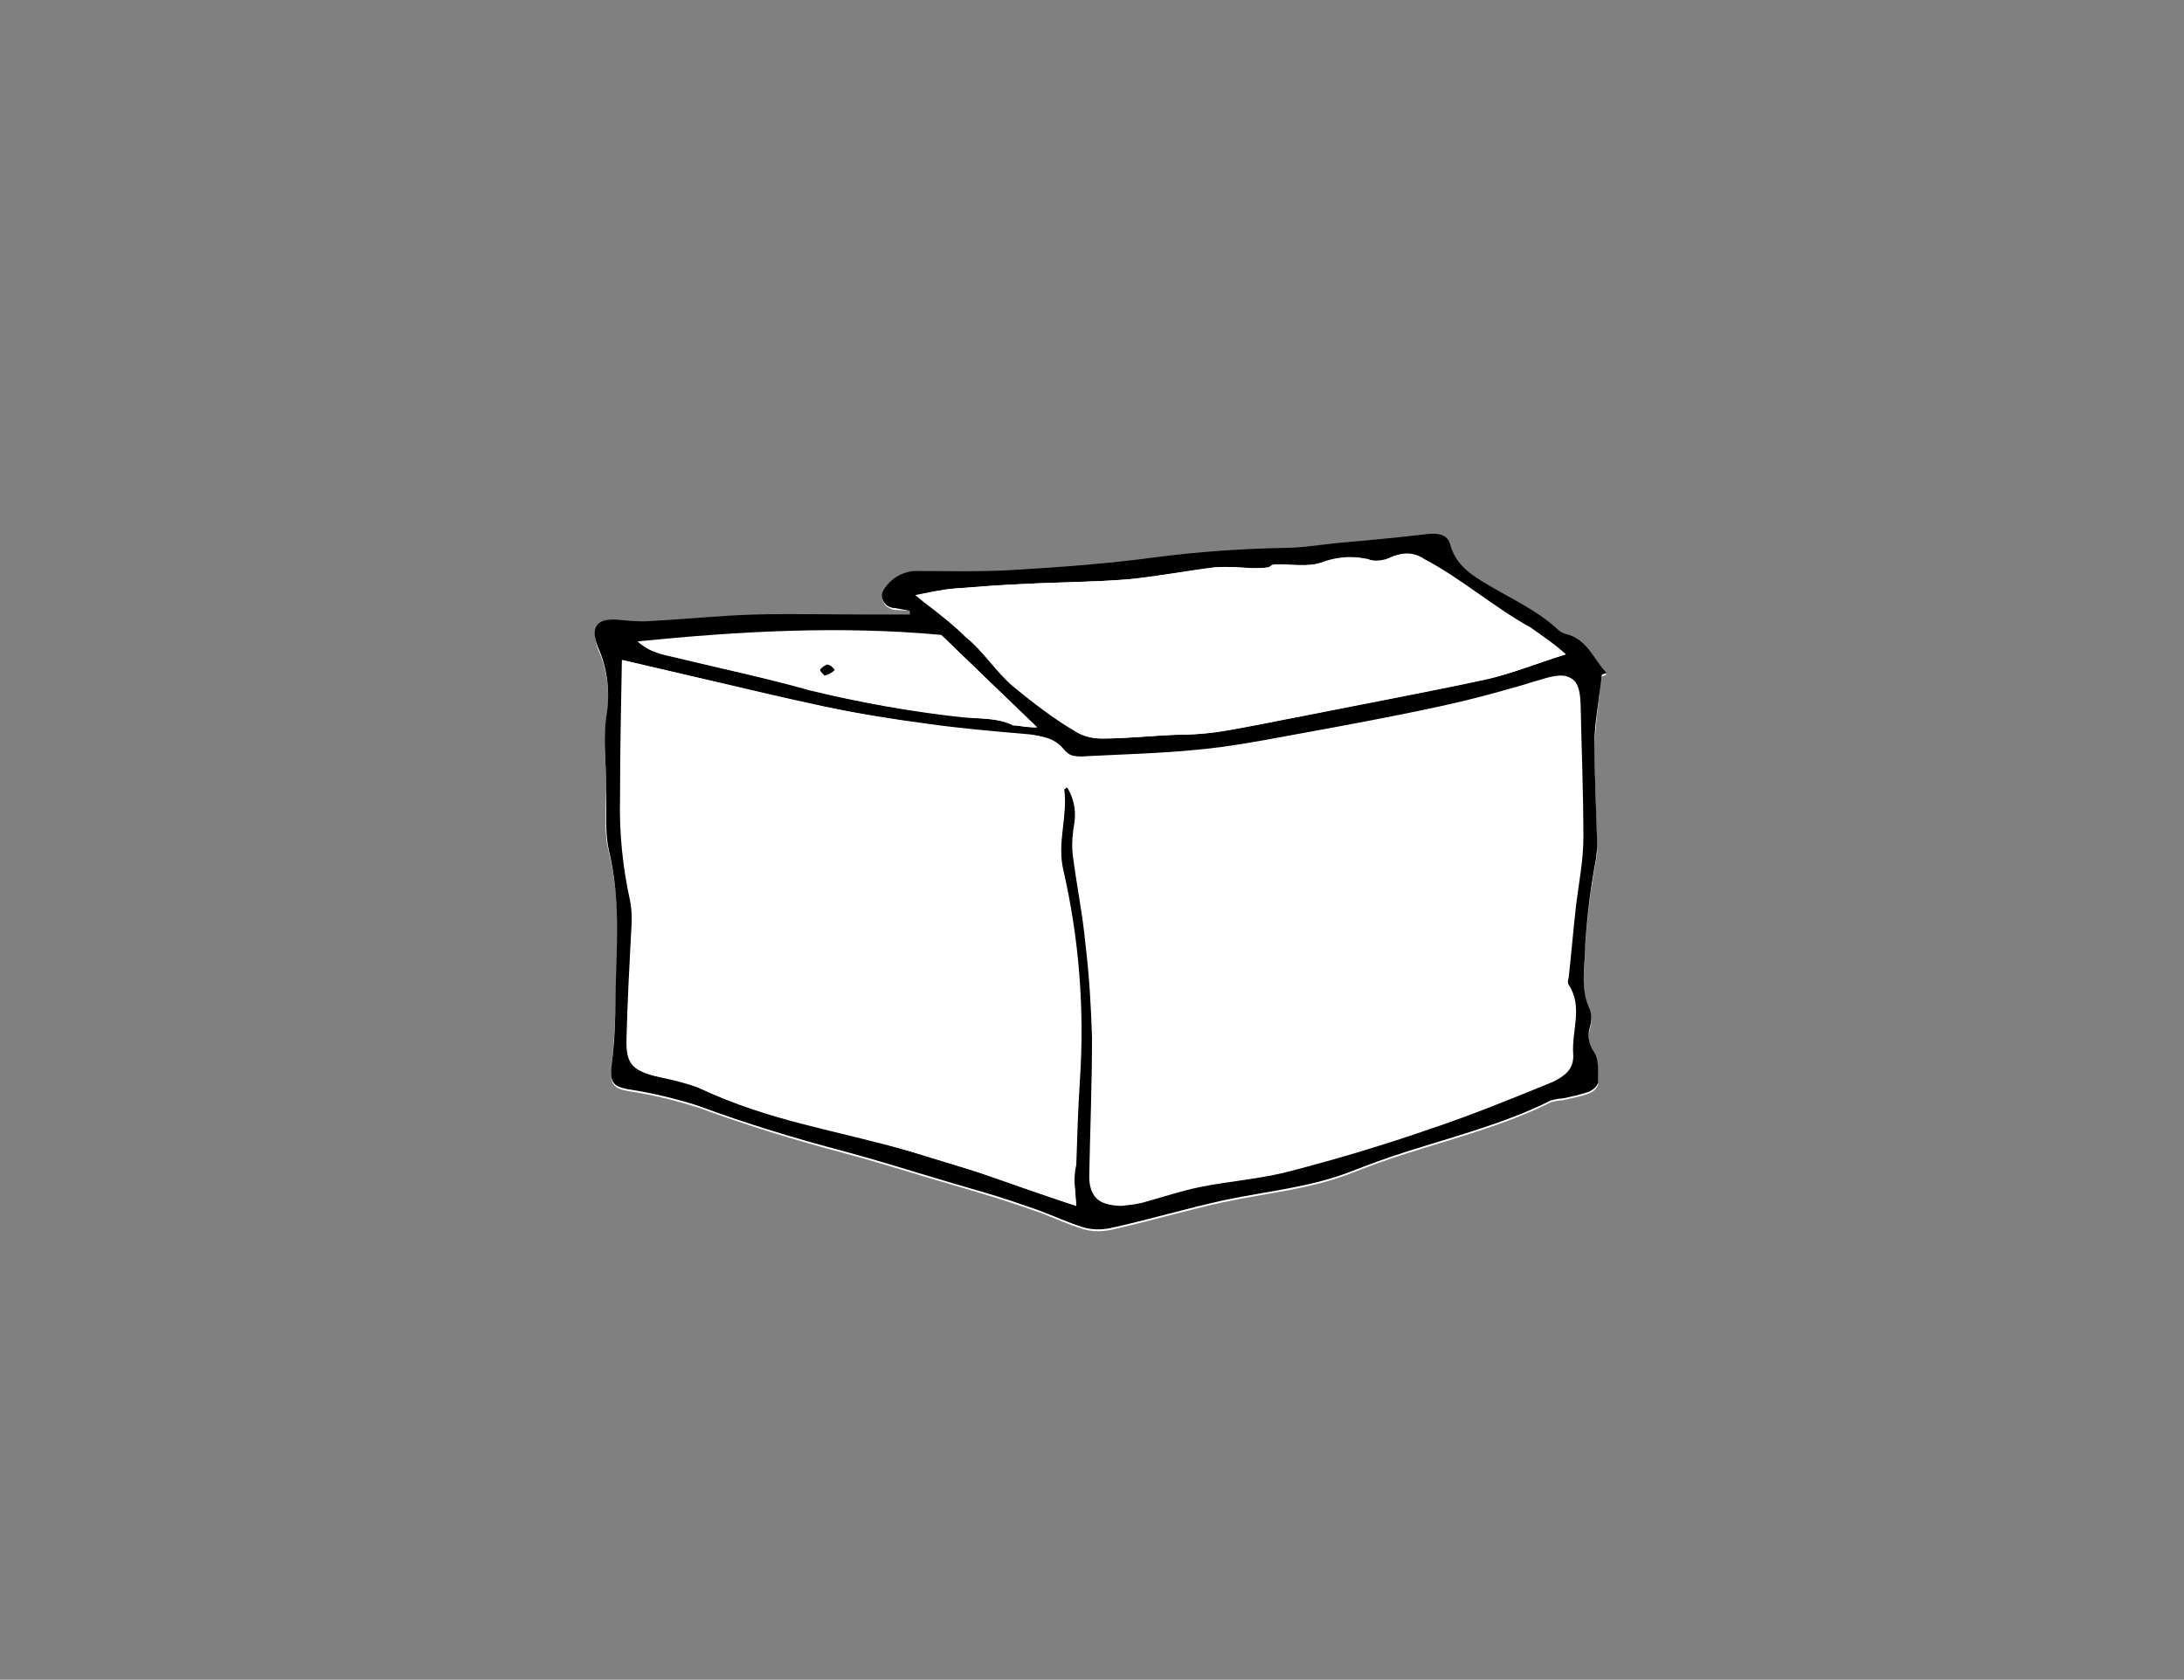 <?xml version="1.0" encoding="utf-8"?>
<!-- Generator: Adobe Illustrator 19.2.1, SVG Export Plug-In . SVG Version: 6.00 Build 0)  -->
<svg version="1.1" id="Ebene_1" xmlns="http://www.w3.org/2000/svg" xmlns:xlink="http://www.w3.org/1999/xlink" x="0px" y="0px"
	 viewBox="0 0 236 181.5" style="enable-background:new 0 0 236 181.5;" xml:space="preserve">
<rect x="0" y="0" width="236" height="181.5" fill="#808080" stroke="none"/>
<style type="text/css">
	.st0{fill:#FFFFFF;}
</style>
<g id="doc00073520160814150808-26.psd_Bild">
	<title>SK_Website-Animation_Einzelbilder</title>
	<path class="st0" d="M98.3,66v0.6h-4.5c-4.1,0-8.1-0.2-12.2,0c-3.7,0.1-7.5,0.5-11.2,0.7c-1.1,0.1-2.2,0-3.3-0.1
		c-2.4-0.3-3.3,0.6-2.5,2.9c1,2.2,1.3,4.6,1,7c-0.5,2.7-0.1,5.4-0.1,8.1c0,2.3-0.3,4.7,0.3,6.9c1.3,5.3,0.9,10.6,0.7,16
		c0,2.4-0.2,4.8-0.4,7.1c-0.2,1.9,0.1,2.4,1.8,2.7c2.6,0.4,5.1,1,7.6,1.8c5.2,1.9,10.4,3.5,15.7,4.9c3,0.8,5.9,1.7,8.9,2.6
		c2,0.6,4.1,1.2,6.1,1.8s4.1,1.3,6.1,2c1.6,0.6,3.1,1.3,4.7,1.8c1,0.3,2,0.3,3,0.1c4.1-0.9,8.1-2.1,12.2-3c4.7-1,9.5-1.4,14-3.2
		c1.8-0.7,3.7-1.4,5.6-2c5.3-1.7,10.8-3.1,15.8-5.6c0.4-0.1,0.8-0.2,1.2-0.2c0.9-0.2,1.9-0.4,2.8-0.7c0.5-0.2,0.9-0.5,1.1-1
		c0-1.1,0.1-2.6-0.5-3.4c-0.5-0.8-0.7-1.7-0.4-2.6c0.2-0.6,0.2-1.2,0-1.9c-1.1-2.3-0.5-4.7-0.5-7c0.2-3.2,0.6-6.3,1.2-9.5
		c0.1-0.4,0.1-0.8,0.1-1.2c-0.1-3.7-0.3-7.4-0.3-11.1c0.1-1.4,0.2-2.9,0.4-4.3c0.1-1,0.2-2.1,0.4-3.1l0.5-0.2
		c-1.4-1.5-2-3.6-4.4-4.2c-0.4-0.1-0.7-0.3-1-0.6c-2.2-2-4.9-3.2-7.4-4.7c-1.7-1-3.5-2.1-4.1-4.4c-0.3-1.1-1.3-1.2-2.4-1.1
		c-3.3,0.3-6.7,0.6-10,1c-1.8,0.2-3.6,0.5-5.5,0.5c-4.6,0.1-9.2,0.4-13.8,1c-5.2,0.7-10.5,1.1-15.7,1.4c-3.5,0.2-7,0.1-10.5,0.1
		c-1.3,0.2-2.6,0.9-3.3,2c-0.3,0.7-0.1,1.5,0.6,1.8c0.2,0.1,0.4,0.2,0.6,0.2L98.3,66z"/>
	<path d="M98.3,66l-1.6-0.3c-0.8,0-1.4-0.6-1.4-1.4c0-0.2,0.1-0.4,0.2-0.6c0.7-1.1,1.9-1.9,3.3-2c3.5,0,7,0.1,10.5-0.1
		c5.2-0.3,10.5-0.7,15.7-1.4c4.6-0.6,9.2-0.9,13.8-1c1.8,0,3.6-0.3,5.5-0.5c3.3-0.3,6.7-0.6,10-1c1-0.1,2.1,0,2.4,1.1
		c0.6,2.3,2.4,3.4,4.1,4.4c2.5,1.5,5.2,2.7,7.4,4.7c0.3,0.3,0.6,0.5,1,0.6c2.4,0.6,3,2.8,4.4,4.2l-0.5,0.2c-0.1,1-0.3,2.1-0.4,3.1
		c-0.2,1.4-0.4,2.8-0.4,4.3c0,3.7,0.2,7.4,0.3,11.1c0,0.4-0.1,0.8-0.1,1.2c-0.6,3.1-1,6.3-1.2,9.5c0,2.3-0.6,4.7,0.5,7
		c0.2,0.6,0.2,1.2,0,1.9c-0.3,0.9-0.1,1.9,0.4,2.6c0.6,0.8,0.5,2.2,0.5,3.4c-0.2,0.5-0.6,0.8-1.1,1c-0.9,0.3-1.8,0.5-2.8,0.7
		c-0.4,0-0.8,0.1-1.2,0.2c-5,2.5-10.5,3.9-15.8,5.6c-1.9,0.6-3.8,1.3-5.6,2c-4.5,1.8-9.3,2.2-14,3.2c-4.1,0.9-8.1,2.1-12.2,3
		c-1,0.2-2,0.2-3-0.1c-1.6-0.5-3.1-1.2-4.7-1.8c-2-0.7-4-1.4-6.1-2s-4.1-1.2-6.1-1.8c-3-0.9-5.9-1.8-8.9-2.6
		c-5.3-1.4-10.6-3-15.7-4.9c-2.5-0.8-5-1.4-7.6-1.8c-1.8-0.3-2-0.9-1.8-2.7c0.3-2.4,0.4-4.7,0.4-7.1c0.1-5.3,0.6-10.6-0.7-16
		c-0.5-2.2-0.2-4.6-0.3-6.9c0-2.7-0.4-5.4,0.1-8.1c0.3-2.4,0-4.8-1-7c-0.9-2.3,0-3.2,2.5-2.9c1.1,0.1,2.2,0.2,3.3,0.1
		c3.7-0.2,7.5-0.6,11.2-0.7c4.1-0.1,8.1,0,12.2,0h4.5L98.3,66z M116.3,130.3c-0.1-1.9-0.3-3.2-0.3-4.5c0.1-3.1,0.2-6.2,0.4-9.3
		c0.5-7.6-0.1-15.2-1.8-22.6c-0.7-3,0.5-5.8,0.1-8.7c0.1-0.1,0.3-0.3,0.5-0.3c0.8,1.2,1.1,2.6,0.9,4c-0.2,1.1-0.3,2.2-0.2,3.3
		c0.4,3.3,1.1,6.6,1.4,9.9c0.4,3.3,0.6,6.7,0.7,10c0,5-0.2,10-0.3,15c0,2.1,1,3.2,3.2,3.1c1,0,1.9-0.2,2.8-0.5
		c1.9-0.5,3.6-1.1,5.5-1.5c3.4-0.7,6.8-0.9,10.1-1.8c5-1.3,10-2.9,14.9-4.5c4.5-1.5,8.9-3.4,13.3-5.1c1.3-0.5,2.3-1.3,2.2-3
		c-0.1-2.5,1.1-5.1-0.5-7.5c-0.1-0.2-0.1-0.5,0-0.7c0.3-2.6,0.5-5.2,0.8-7.8c0.3-2.5,0.7-4.9,0.8-7.4c0-4.8-0.2-9.6-0.3-14.4
		c0-3-1-3.5-3.9-2.6c-3.6,1.1-7.2,2.1-10.9,2.9c-5.5,1.2-11,2.2-16.5,3.2c-3.2,0.6-6.5,1.2-9.7,1.5c-4,0.4-8,0.5-11.9,0.7
		c-1.1,0.1-2.2,0.1-3-0.9s-2.4-1.4-3.9-1.5c-3.5-0.3-7-0.6-10.5-1.1c-3.8-0.5-7.6-1.1-11.3-1.9s-7.6-1.7-11.4-2.6l-10.3-2.4
		c-0.1,5.2-0.2,10.1-0.2,15c-0.1,3.7,0.3,7.5,1.1,11.1c0.2,1.1,0.2,2.2,0.1,3.3c-0.2,3.8-0.4,7.6-0.5,11.5c-0.1,2.7,0.6,3.5,3.3,4.1
		c1.5,0.2,3,0.6,4.4,1.2c7.2,3.4,15.1,4.6,22.6,6.8c2.5,0.7,5,1.5,7.5,2.3C109.2,127.9,112.6,129.1,116.3,130.3L116.3,130.3z
		 M169.2,70.7c-1.2-1-2.5-2-3.8-2.9c-4-2.2-7.5-5.3-11.5-7.4c-1-0.7-2.3-0.8-3.4-0.2c-0.8,0.5-1.8,0.6-2.7,0.2
		c-1.6-0.3-3.3-0.2-4.9,0.4c-1.6,0.5-3.4,0.1-5.1,0.2c-0.2,0-0.4,0.2-0.6,0.3c-0.6,0.1-1.2,0.1-1.8,0.1c-1.3-0.1-2.7-0.2-4-0.1
		c-3.1,0.4-6.2,1-9.4,1.3c-3.7,0.3-7.5,0.3-11.2,0.5c-2.5,0.1-5.1,0.3-7.6,0.5c-1.2,0.1-2.5,0.4-4.1,0.7c0.7,0.6,1.1,0.9,1.5,1.2
		c1.4,1,2.7,2.2,3.9,3.3c2,1.7,3.3,3.8,5.2,5.4c2.1,1.8,4.4,3.4,6.8,4.9c0.8,0.5,1.7,0.7,2.7,0.7c2.6,0,5.2-0.3,7.9-0.4
		c1.5,0,3-0.1,4.5-0.3c3.2-0.5,6.4-1.2,9.6-1.8c6.5-1.3,13-2.5,19.5-3.9C163.3,72.8,166,71.7,169.2,70.7L169.2,70.7z M112.1,78.6
		l-10.3-9.9c-11-1-21.7-0.4-32.8,0.7c1.5,1.3,3.1,1.4,4.6,1.8c4.6,1.1,9.3,2.1,13.9,3.4c5.4,1.3,10.9,2.3,16.4,2.9
		c1.9,0.2,3.8,0,5.6,0.9C110.3,78.4,111.2,78.6,112.1,78.6L112.1,78.6z"/>
	<path class="st0" d="M116.3,130.3c-3.7-1.2-7.1-2.5-10.5-3.6c-2.5-0.8-5-1.5-7.5-2.3c-7.6-2.2-15.4-3.3-22.6-6.8
		c-1.4-0.5-2.9-0.9-4.4-1.2c-2.7-0.6-3.4-1.4-3.3-4.1c0.1-3.8,0.4-7.6,0.5-11.5c0.1-1.1,0.1-2.2-0.1-3.3c-0.8-3.7-1.2-7.4-1.1-11.1
		c0-4.9,0.1-9.9,0.2-15l10.3,2.4c3.8,0.9,7.5,1.8,11.4,2.6s7.5,1.4,11.3,1.9c3.5,0.5,7,0.8,10.5,1.1c1.5,0.1,2.9,0.3,3.9,1.5
		s1.9,1,3,0.9c4-0.2,8-0.3,11.9-0.7c3.2-0.3,6.5-0.9,9.7-1.5c5.5-1,11-2,16.5-3.2c3.7-0.8,7.3-1.8,10.9-2.9c2.9-0.9,3.8-0.3,3.9,2.6
		c0.1,4.8,0.3,9.6,0.3,14.4c0,2.5-0.5,4.9-0.8,7.4c-0.3,2.6-0.5,5.2-0.8,7.8c-0.1,0.2-0.1,0.5,0,0.7c1.6,2.4,0.3,5,0.5,7.5
		c0.1,1.7-1,2.4-2.2,3c-4.4,1.8-8.8,3.6-13.3,5.1c-4.9,1.7-9.9,3.2-14.9,4.5c-3.3,0.9-6.7,1.1-10.1,1.8c-1.9,0.4-3.7,1-5.5,1.5
		c-0.9,0.3-1.9,0.4-2.8,0.5c-2.2,0-3.2-1-3.2-3.1c0.1-5,0.3-10,0.3-15c-0.1-3.3-0.3-6.7-0.7-10c-0.4-3.3-1-6.6-1.4-9.9
		c-0.1-1.1-0.1-2.2,0.2-3.3c0.2-1.4-0.1-2.8-0.9-4c-0.2,0.1-0.4,0.2-0.5,0.3c0.4,2.9-0.8,5.7-0.1,8.7c1.7,7.4,2.3,15,1.8,22.6
		c-0.2,3.1-0.3,6.2-0.4,9.3C116,127.1,116.1,128.4,116.3,130.3z"/>
	<path class="st0" d="M169.2,70.7c-3.2,1-5.9,2.1-8.7,2.7c-6.5,1.4-13,2.6-19.5,3.9c-3.2,0.6-6.4,1.3-9.6,1.8
		c-1.5,0.2-3,0.3-4.5,0.3c-2.6,0.1-5.2,0.4-7.9,0.4c-0.9,0-1.9-0.2-2.7-0.7c-2.4-1.4-4.6-3.1-6.8-4.9c-1.9-1.6-3.2-3.8-5.2-5.4
		c-1.2-1.2-2.6-2.3-3.9-3.3c-0.4-0.3-0.8-0.6-1.5-1.2c1.6-0.3,2.8-0.6,4.1-0.7c2.5-0.2,5.1-0.4,7.6-0.5c3.7-0.2,7.5-0.2,11.2-0.5
		c3.1-0.3,6.2-0.9,9.4-1.3c1.3,0,2.7,0,4,0.1c0.6,0,1.2,0,1.8-0.1c0.2,0,0.4-0.3,0.6-0.3c1.7,0,3.6,0.3,5.1-0.2
		c1.6-0.6,3.3-0.8,4.9-0.4c0.9,0.3,1.9,0.2,2.7-0.2c1.1-0.5,2.4-0.4,3.4,0.2c4,2.2,7.5,5.2,11.5,7.4C166.7,68.7,168,69.6,169.2,70.7
		z"/>
	<path class="st0" d="M112,78.6c-0.9,0-1.7-0.1-2.6-0.3c-1.8-0.8-3.7-0.6-5.6-0.9c-5.5-0.6-11-1.5-16.4-2.9
		c-4.6-1.3-9.3-2.2-13.9-3.4c-1.5-0.4-3.1-0.5-4.6-1.8c11.1-1.1,21.8-1.7,32.8-0.7L112,78.6z M90.2,72.4c-0.2-0.3-0.5-0.5-0.8-0.6
		c-0.3,0.1-0.6,0.4-0.8,0.6c0.1,0.3,0.3,0.5,0.5,0.6C89.6,72.9,89.9,72.6,90.2,72.4L90.2,72.4z"/>
	<path d="M90.2,72.4c-0.3,0.3-0.7,0.5-1.1,0.6c-0.2-0.2-0.4-0.4-0.5-0.6c0.2-0.3,0.5-0.5,0.8-0.6C89.8,71.9,90,72.1,90.2,72.4z"/>
</g>
</svg>
